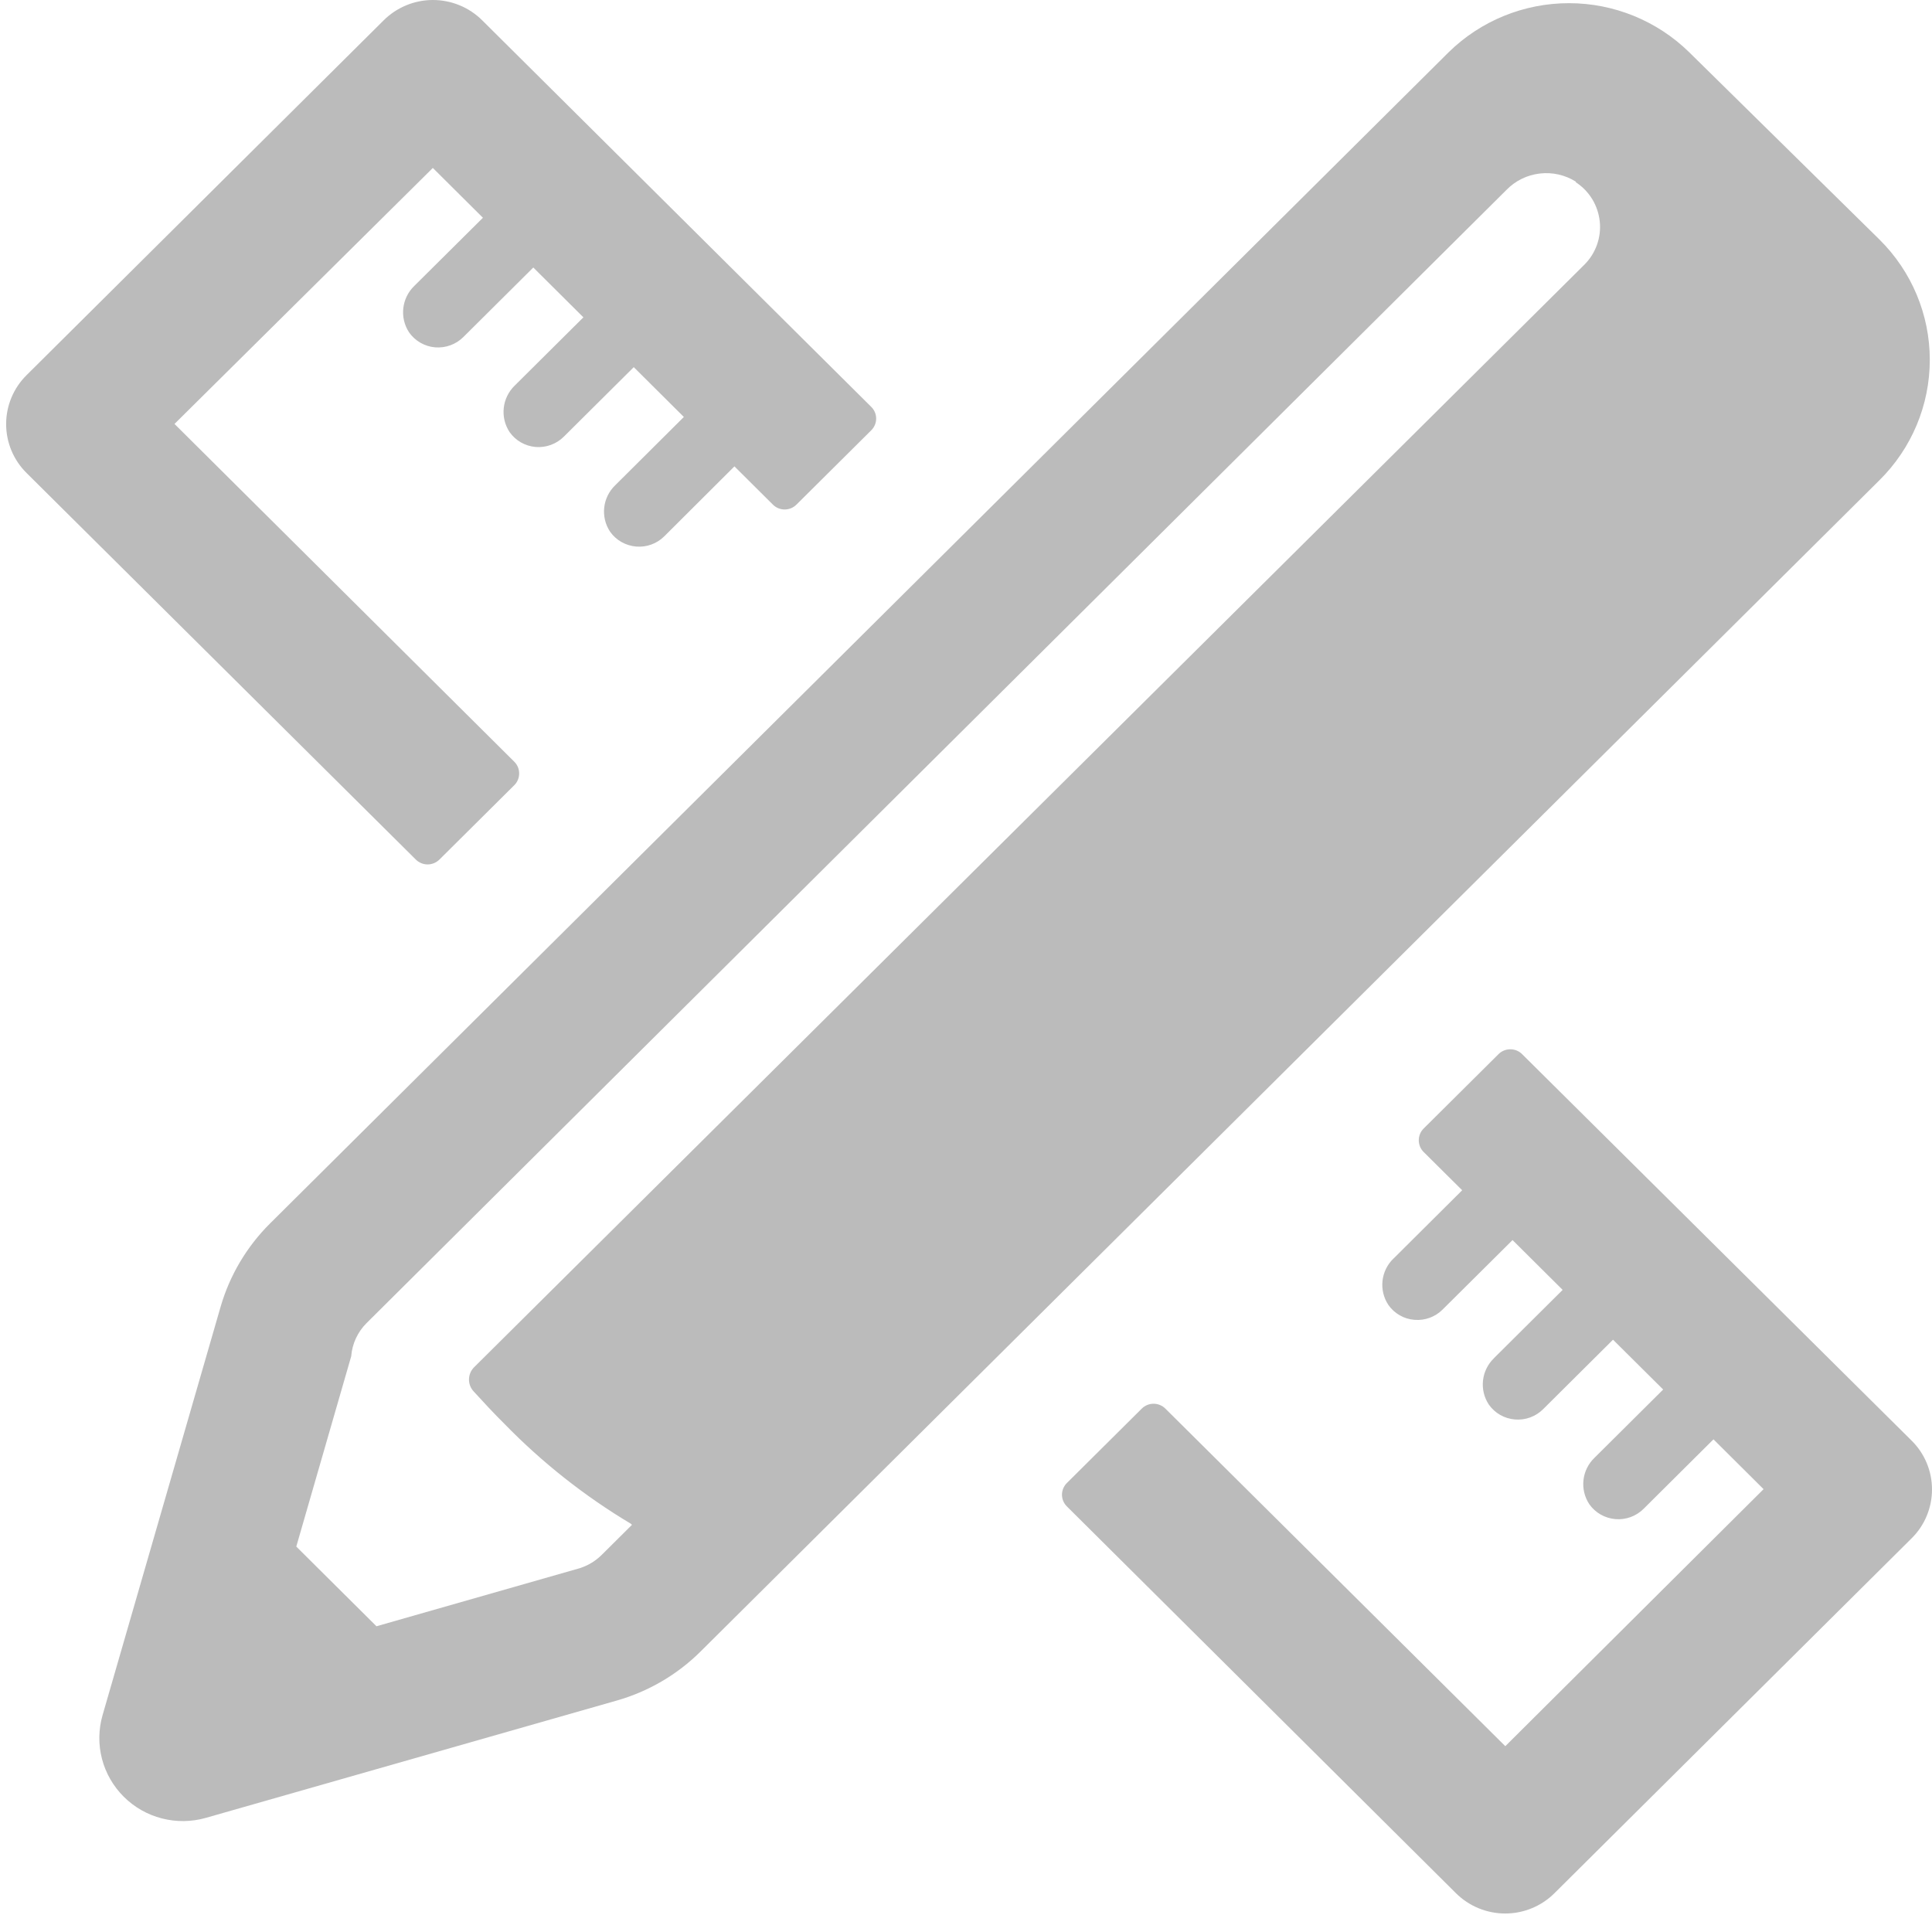 <svg width="28" height="28" viewBox="0 0 28 28"
     xmlns="http://www.w3.org/2000/svg">
    <path
            d="M6.026 12.457L0.385 6.855C0.195 6.667 0.089 6.412 0.089 6.146C0.089 5.88 0.195 5.625 0.385 5.437L5.561 0.294C5.75 0.106 6.007 0 6.274 0C6.542 0 6.799 0.106 6.988 0.294L12.626 5.896C12.672 5.941 12.698 6.002 12.698 6.066C12.698 6.13 12.672 6.192 12.626 6.237L11.542 7.314V7.314C11.448 7.407 11.296 7.407 11.202 7.314L10.644 6.759L9.627 7.773C9.519 7.88 9.37 7.934 9.219 7.921C9.068 7.908 8.929 7.83 8.842 7.706C8.7 7.493 8.732 7.208 8.918 7.031L9.911 6.043L9.185 5.321L8.171 6.329C8.063 6.436 7.914 6.49 7.763 6.478C7.611 6.465 7.473 6.386 7.386 6.263C7.244 6.049 7.276 5.765 7.461 5.587L8.455 4.599L7.729 3.877L6.715 4.885C6.607 4.992 6.458 5.046 6.306 5.034C6.155 5.021 6.017 4.942 5.93 4.819C5.788 4.605 5.82 4.321 6.005 4.143L6.999 3.156L6.273 2.434L2.529 6.144L7.453 11.039C7.499 11.084 7.524 11.145 7.524 11.209C7.524 11.273 7.499 11.335 7.453 11.38L6.369 12.457C6.323 12.502 6.262 12.528 6.197 12.528C6.133 12.528 6.071 12.502 6.026 12.457L6.026 12.457ZM22.06 15.278C22.015 15.232 21.953 15.207 21.889 15.207C21.824 15.207 21.763 15.232 21.717 15.278L20.633 16.355V16.355C20.587 16.4 20.562 16.462 20.562 16.525C20.562 16.589 20.587 16.651 20.633 16.696L21.191 17.25L20.198 18.238H20.197C20.011 18.416 19.98 18.7 20.122 18.913C20.209 19.037 20.347 19.116 20.498 19.128C20.65 19.141 20.799 19.087 20.906 18.98L21.921 17.972L22.647 18.694L21.653 19.682H21.654C21.468 19.859 21.436 20.144 21.578 20.357C21.665 20.481 21.803 20.559 21.954 20.572C22.106 20.585 22.255 20.531 22.363 20.424L23.377 19.416L24.104 20.138L23.11 21.126C22.924 21.303 22.892 21.587 23.034 21.801C23.122 21.925 23.259 22.003 23.411 22.016C23.562 22.029 23.711 21.975 23.819 21.868L24.833 20.86L25.559 21.582L21.816 25.307L16.89 20.415C16.845 20.37 16.783 20.344 16.718 20.344C16.654 20.344 16.592 20.37 16.547 20.415L15.463 21.492C15.417 21.537 15.391 21.599 15.391 21.663C15.391 21.727 15.417 21.788 15.463 21.833L21.101 27.438C21.29 27.626 21.547 27.732 21.815 27.732C22.082 27.732 22.339 27.626 22.528 27.438L27.704 22.295C27.894 22.108 28 21.852 28 21.586C28 21.32 27.894 21.065 27.704 20.878L22.06 15.278ZM27.234 6.964L10.153 23.935C9.816 24.27 9.399 24.514 8.941 24.645L2.983 26.346C2.776 26.405 2.556 26.408 2.347 26.354C2.138 26.301 1.947 26.192 1.794 26.04C1.642 25.889 1.532 25.699 1.478 25.491C1.424 25.284 1.427 25.065 1.486 24.859L3.198 18.936C3.33 18.482 3.576 18.067 3.913 17.732L20.994 0.758C21.458 0.302 22.085 0.046 22.738 0.046C23.391 0.046 24.017 0.302 24.482 0.758L27.237 3.47C27.705 3.932 27.968 4.56 27.968 5.215C27.968 5.871 27.705 6.499 27.237 6.961L27.234 6.964ZM22.839 2.633C22.683 2.535 22.498 2.493 22.315 2.515C22.132 2.536 21.962 2.62 21.834 2.751L5.311 19.177C5.183 19.305 5.104 19.475 5.09 19.656L4.294 22.414L5.456 23.569L8.4 22.728C8.524 22.689 8.635 22.621 8.726 22.529L9.159 22.099L9.141 22.082C8.471 21.682 7.857 21.196 7.313 20.638C7.156 20.482 7.008 20.323 6.866 20.167C6.774 20.07 6.774 19.918 6.866 19.82L22.961 3.837C23.127 3.672 23.209 3.442 23.185 3.211C23.161 2.979 23.035 2.77 22.839 2.642L22.839 2.633Z"
            fill="#BBBBBB"/>
</svg>

